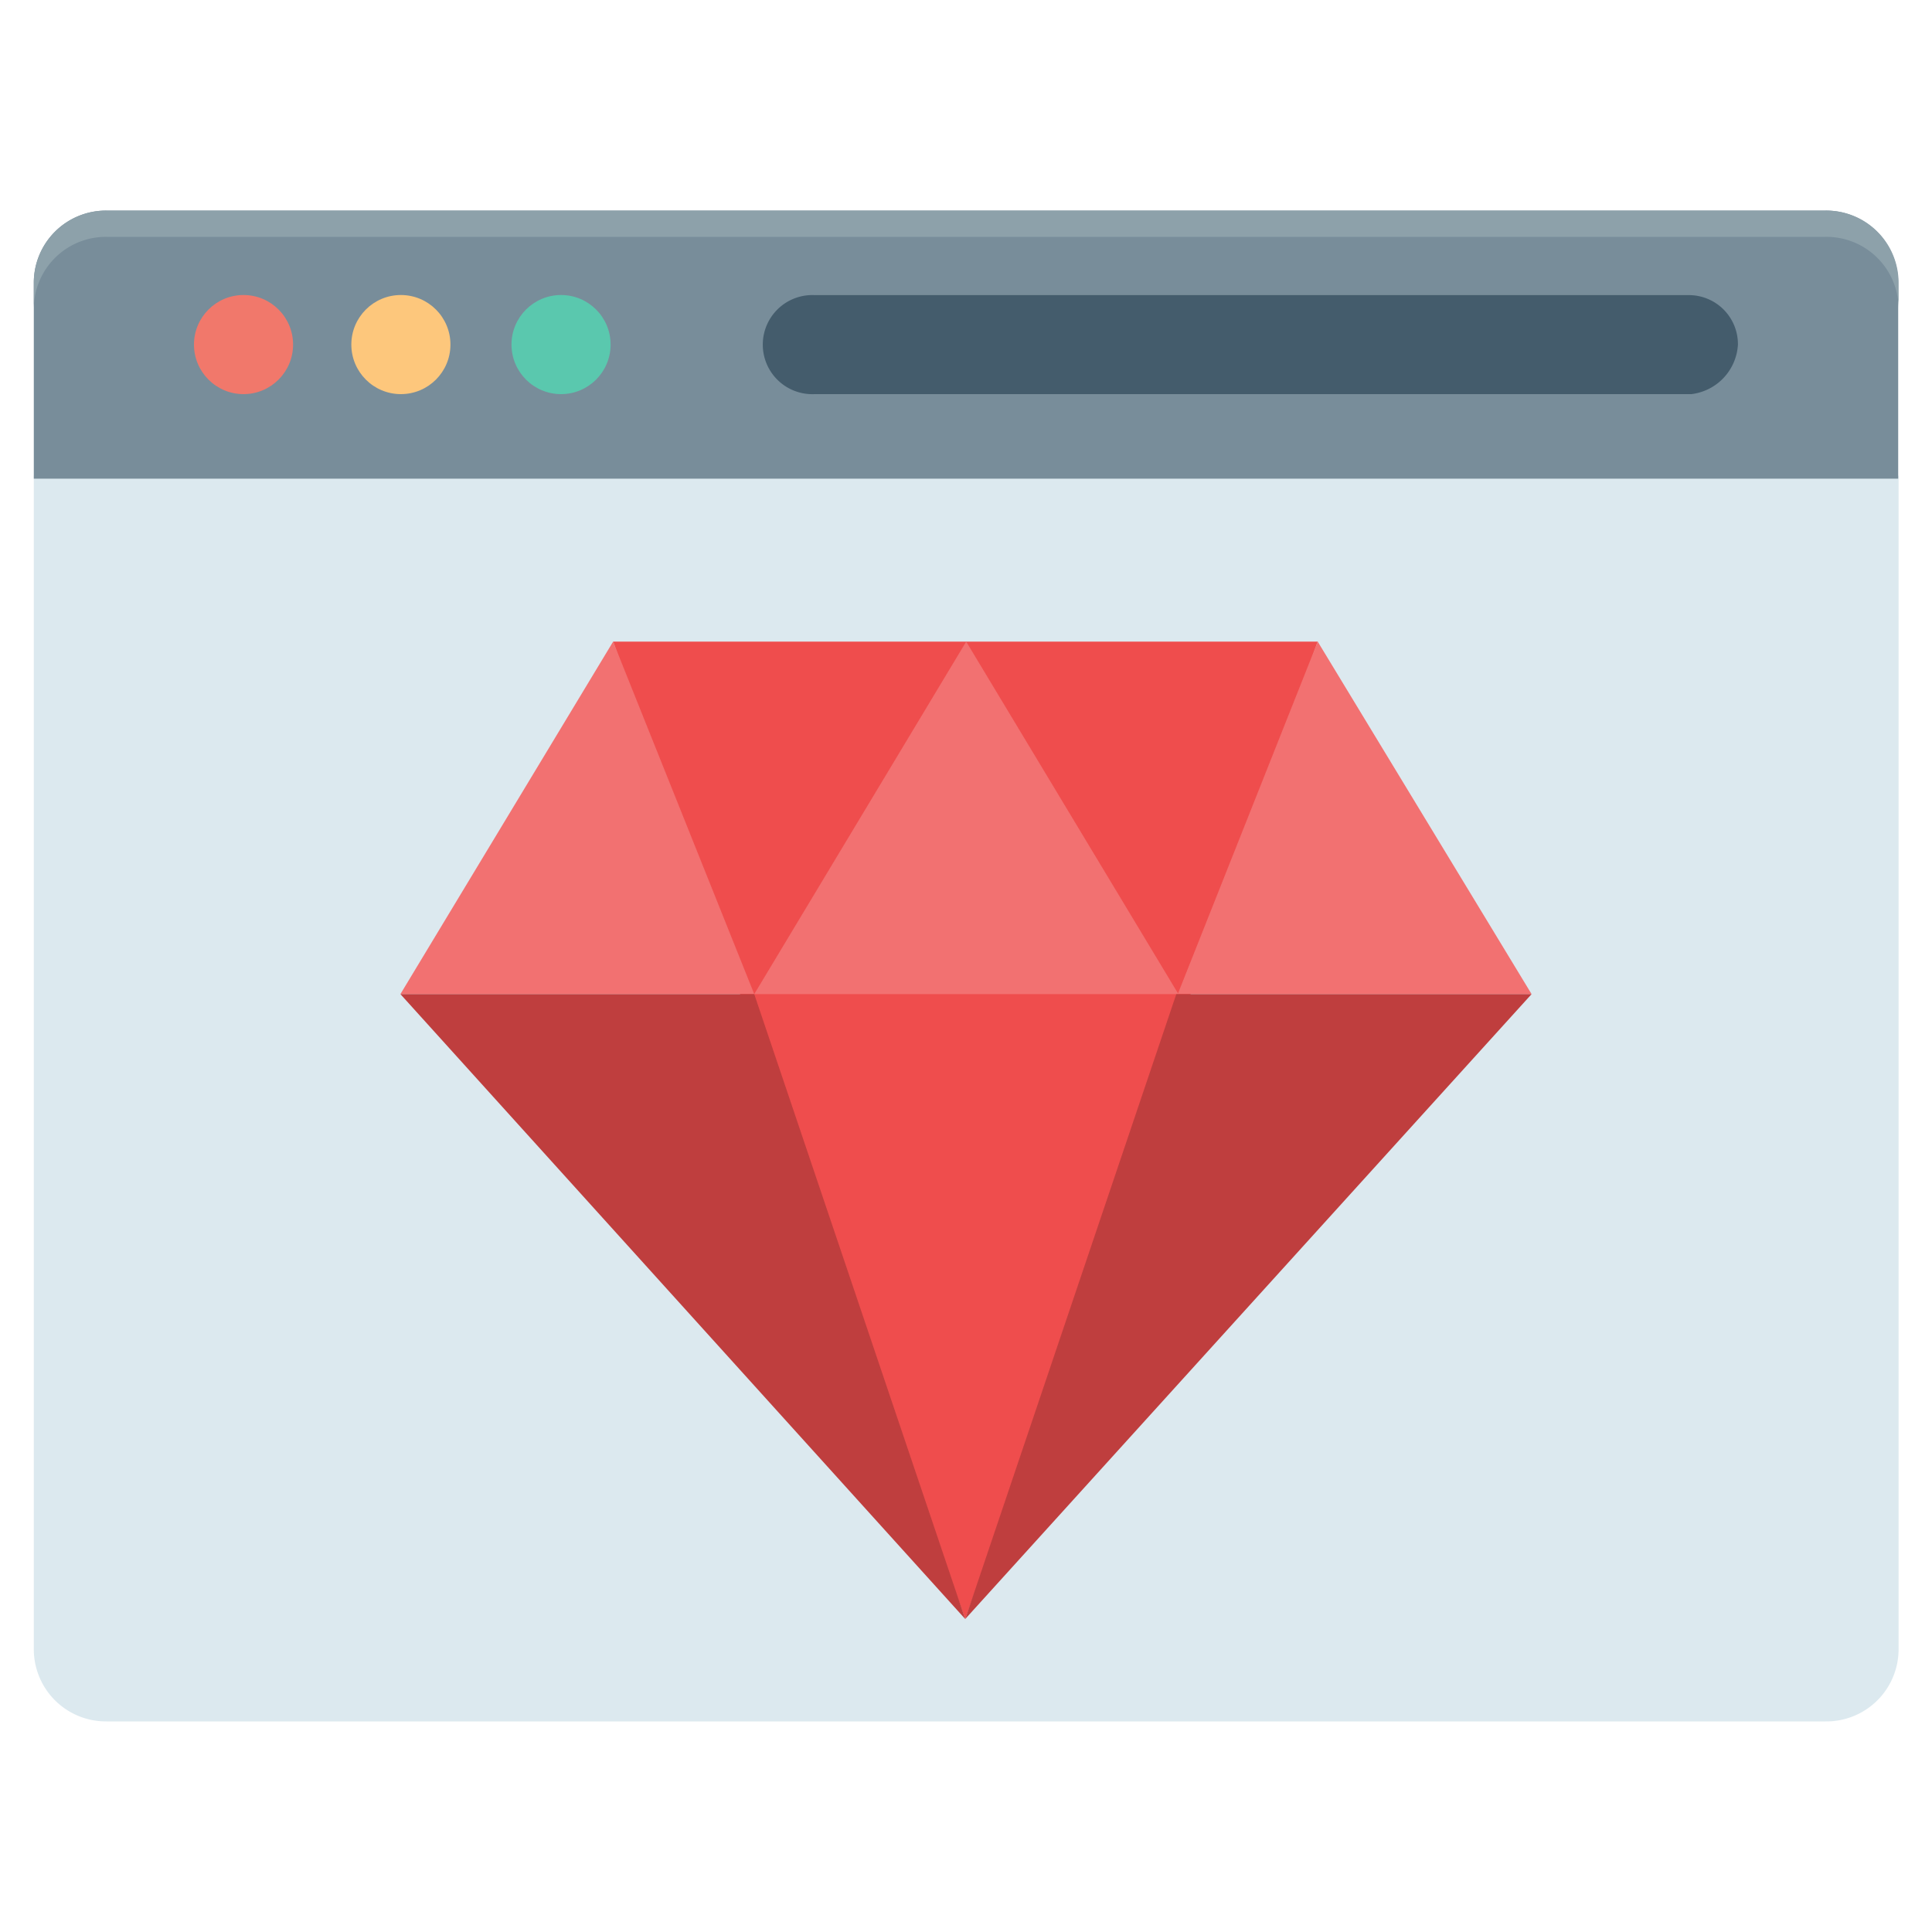 <svg id="レイヤー_1" data-name="レイヤー 1" xmlns="http://www.w3.org/2000/svg" viewBox="0 0 200 200"><defs><style>.cls-1{fill:#dce9ef;}.cls-2{fill:#788d9a;}.cls-3{fill:#8da1aa;}.cls-4{fill:#f1786b;}.cls-5{fill:#fdc77c;}.cls-6{fill:#5ac8ae;}.cls-7{fill:#445c6c;}.cls-8{fill:#ef4d4d;}.cls-9{fill:#f27171;}.cls-10{fill:#bf3e3e;}</style></defs><title>study_1</title><path class="cls-1" d="M3.5,49.24V170.66A7.47,7.47,0,0,0,11,178.2H189a7.47,7.47,0,0,0,7.54-7.54V49.24Z"/><path class="cls-2" d="M196.5,29.34A7.47,7.47,0,0,0,189,21.8H11A7.47,7.47,0,0,0,3.5,29.34V49.55h193Z"/><path class="cls-3" d="M189,21.8H11A7.47,7.47,0,0,0,3.5,29.34v2.71A7.46,7.46,0,0,1,11,24.52H189a7.46,7.46,0,0,1,7.54,7.53V29.34A7.47,7.47,0,0,0,189,21.8Z"/><circle class="cls-4" cx="25.21" cy="35.67" r="5.13"/><circle class="cls-5" cx="41.5" cy="35.67" r="5.13"/><circle class="cls-6" cx="58.08" cy="35.67" r="5.13"/><path class="cls-7" d="M174.79,30.55H84.32a5.13,5.13,0,1,0,0,10.25h90.77a5.48,5.48,0,0,0,4.82-5.13A5.08,5.08,0,0,0,174.79,30.55Z"/><polygon class="cls-8" points="63.47 66.42 136.41 66.42 99.92 167.6 63.47 66.42"/><polygon class="cls-9" points="63.47 66.42 41.45 102.91 78.08 102.91 63.47 66.42"/><polygon class="cls-9" points="136.41 66.42 121.92 102.91 158.55 102.91 136.41 66.42"/><polygon class="cls-9" points="100.02 66.42 78.08 102.91 121.99 102.91 100.02 66.42"/><polygon class="cls-10" points="41.45 102.91 99.92 167.6 78.08 102.91 41.45 102.91"/><polygon class="cls-10" points="158.55 102.91 99.92 167.6 121.77 102.91 158.55 102.91"/></svg>